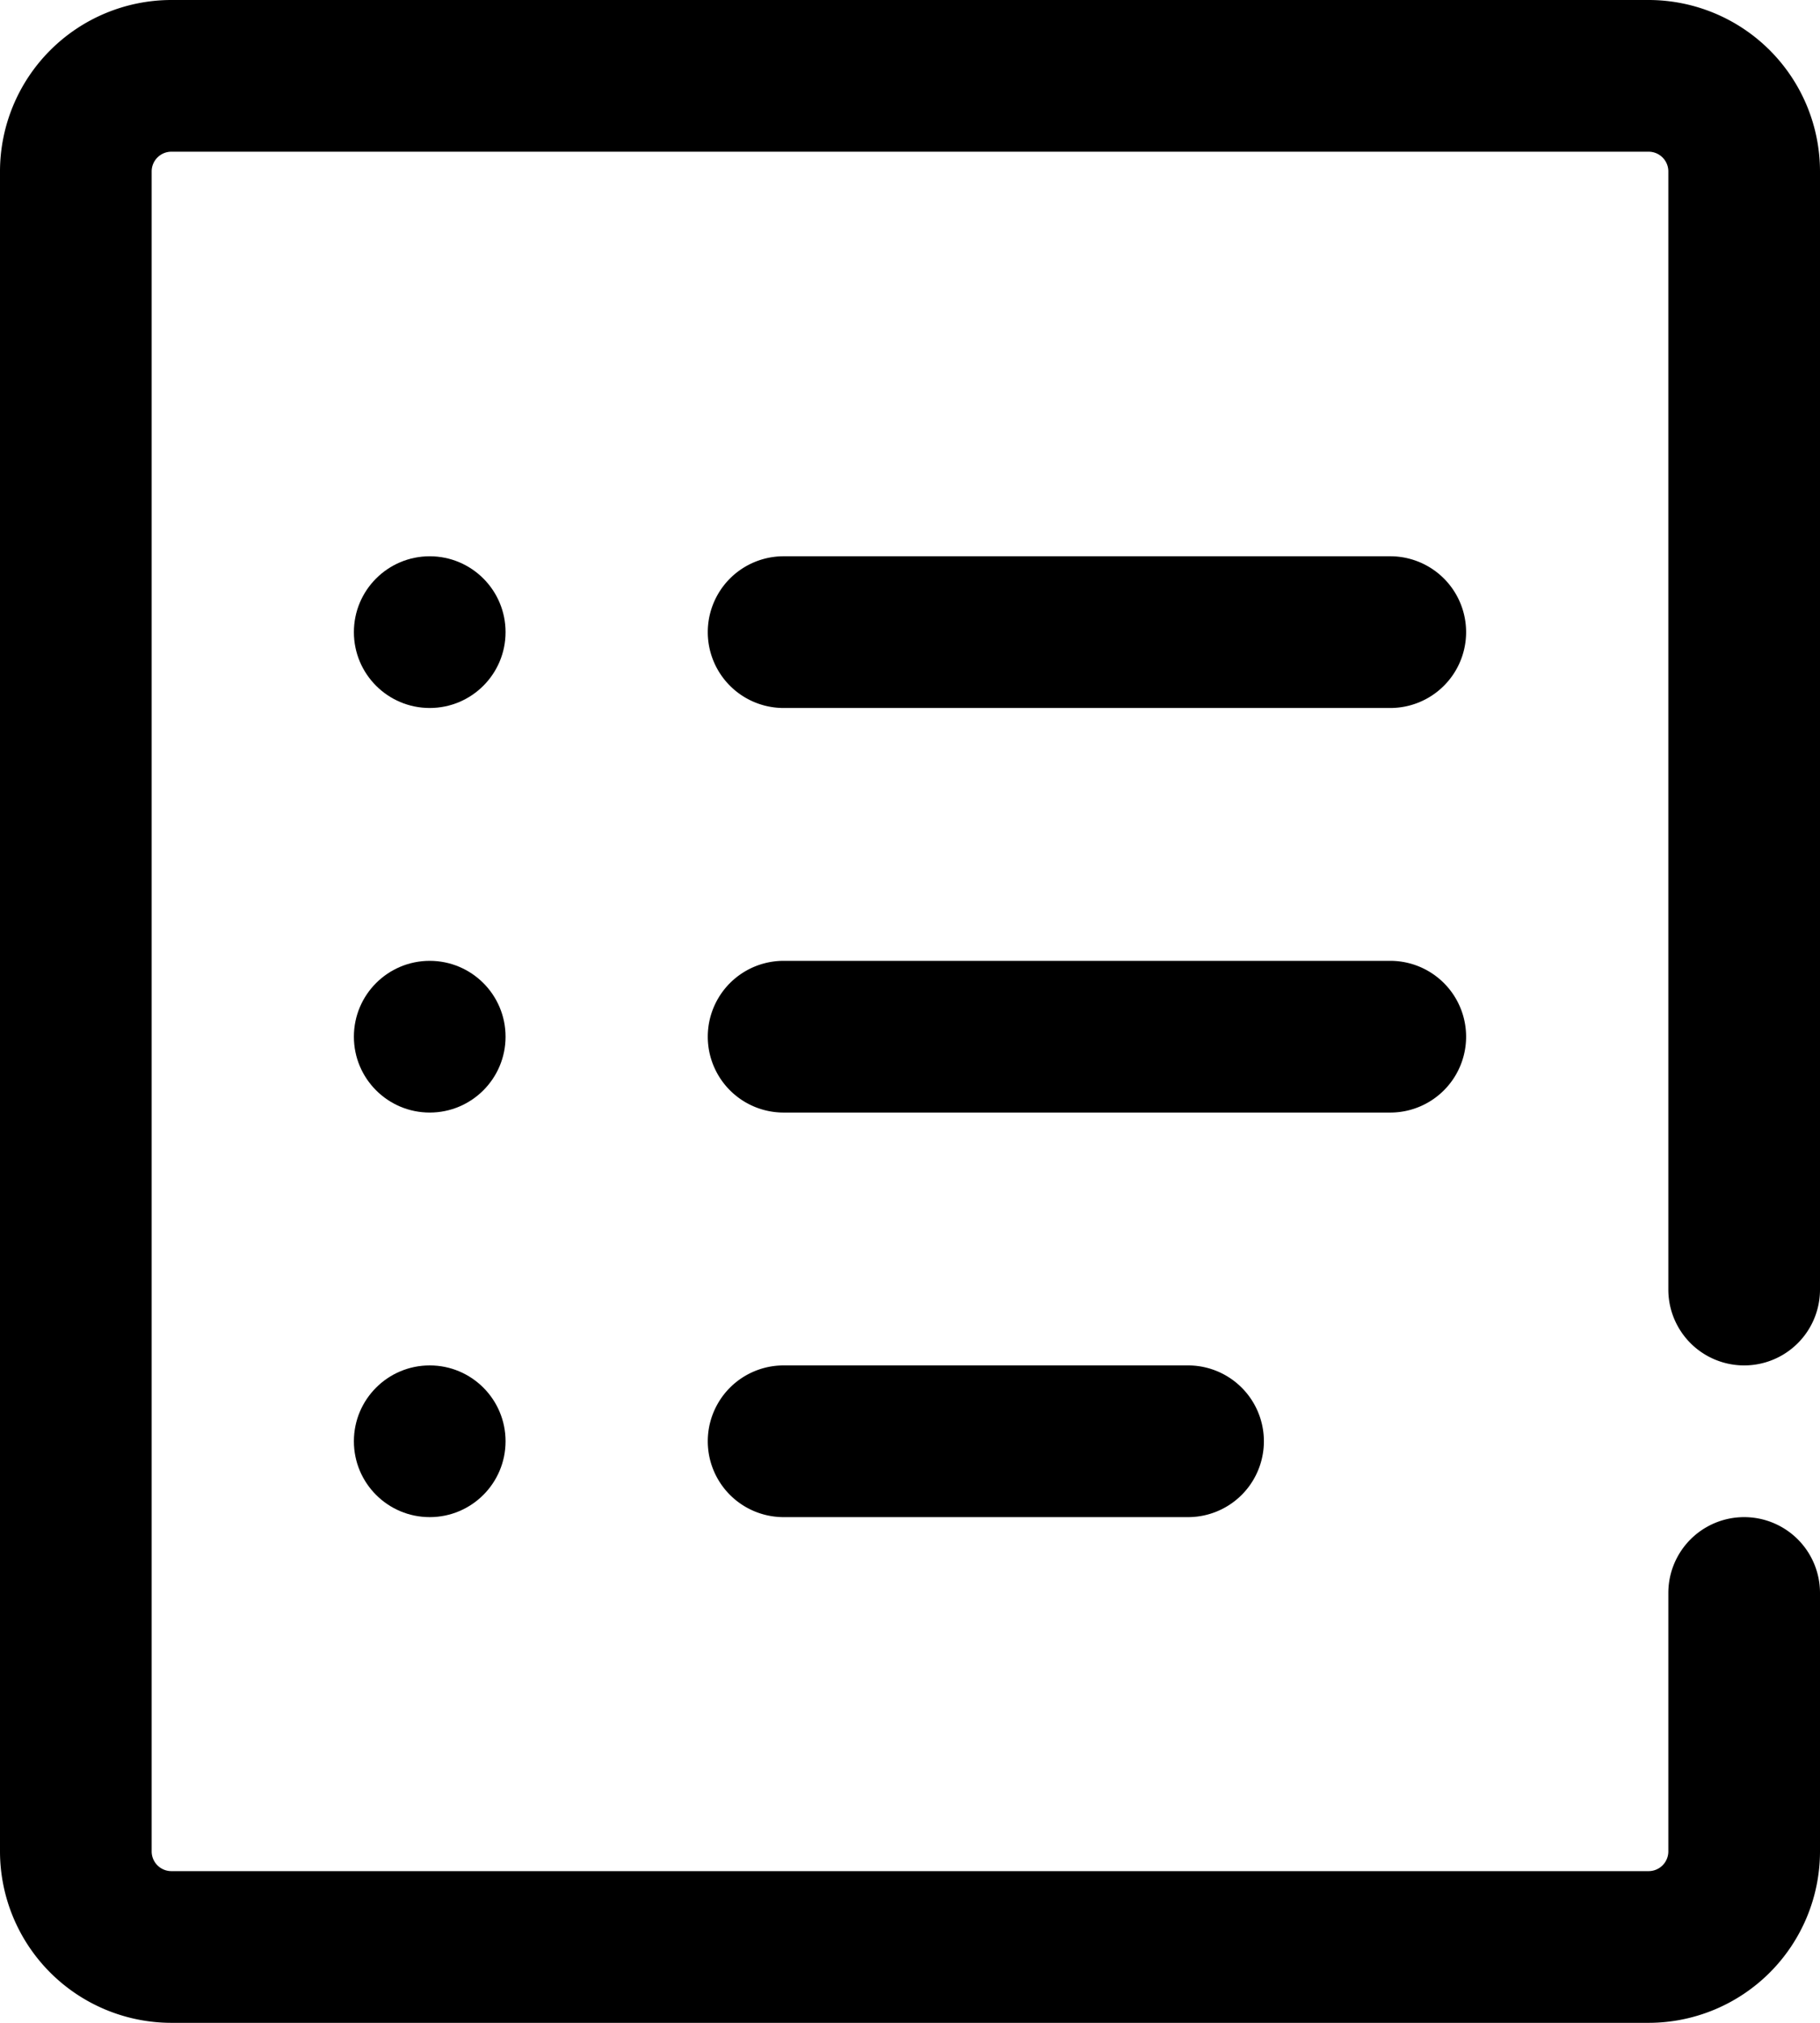 <svg xmlns="http://www.w3.org/2000/svg" width="36" height="40" viewBox="0 0 36 40">
    <g transform="translate(-6 -4)">
        <path data-name="Path 4098" d="M39 40.61a.39.39 0 0 1-.39.39H9.39a.39.39 0 0 1-.39-.39V7.39A.39.39 0 0 1 9.39 7h29.22a.39.39 0 0 1 .39.39V29.5a1.5 1.5 0 0 0 3 0V7.39A3.393 3.393 0 0 0 38.61 4H9.39A3.393 3.393 0 0 0 6 7.39v33.22A3.393 3.393 0 0 0 9.39 44h29.22A3.393 3.393 0 0 0 42 40.61V35.5a1.5 1.5 0 0 0-3 0z"/>
        <path data-name="Path 4099" d="M33.5 15h-12a1.5 1.5 0 0 0 0 3h12a1.5 1.5 0 0 0 0-3z"/>
        <circle data-name="Ellipse 288" cx="1.5" cy="1.5" r="1.5" transform="translate(13 15)"/>
        <circle data-name="Ellipse 289" cx="1.5" cy="1.5" r="1.5" transform="translate(13 23)"/>
        <circle data-name="Ellipse 290" cx="1.5" cy="1.5" r="1.5" transform="translate(13 31)"/>
        <path data-name="Path 4100" d="M33.5 23h-12a1.5 1.5 0 0 0 0 3h12a1.5 1.5 0 0 0 0-3zm-4 8h-8a1.5 1.5 0 0 0 0 3h8a1.5 1.5 0 0 0 0-3z"/>
    </g>
</svg>
